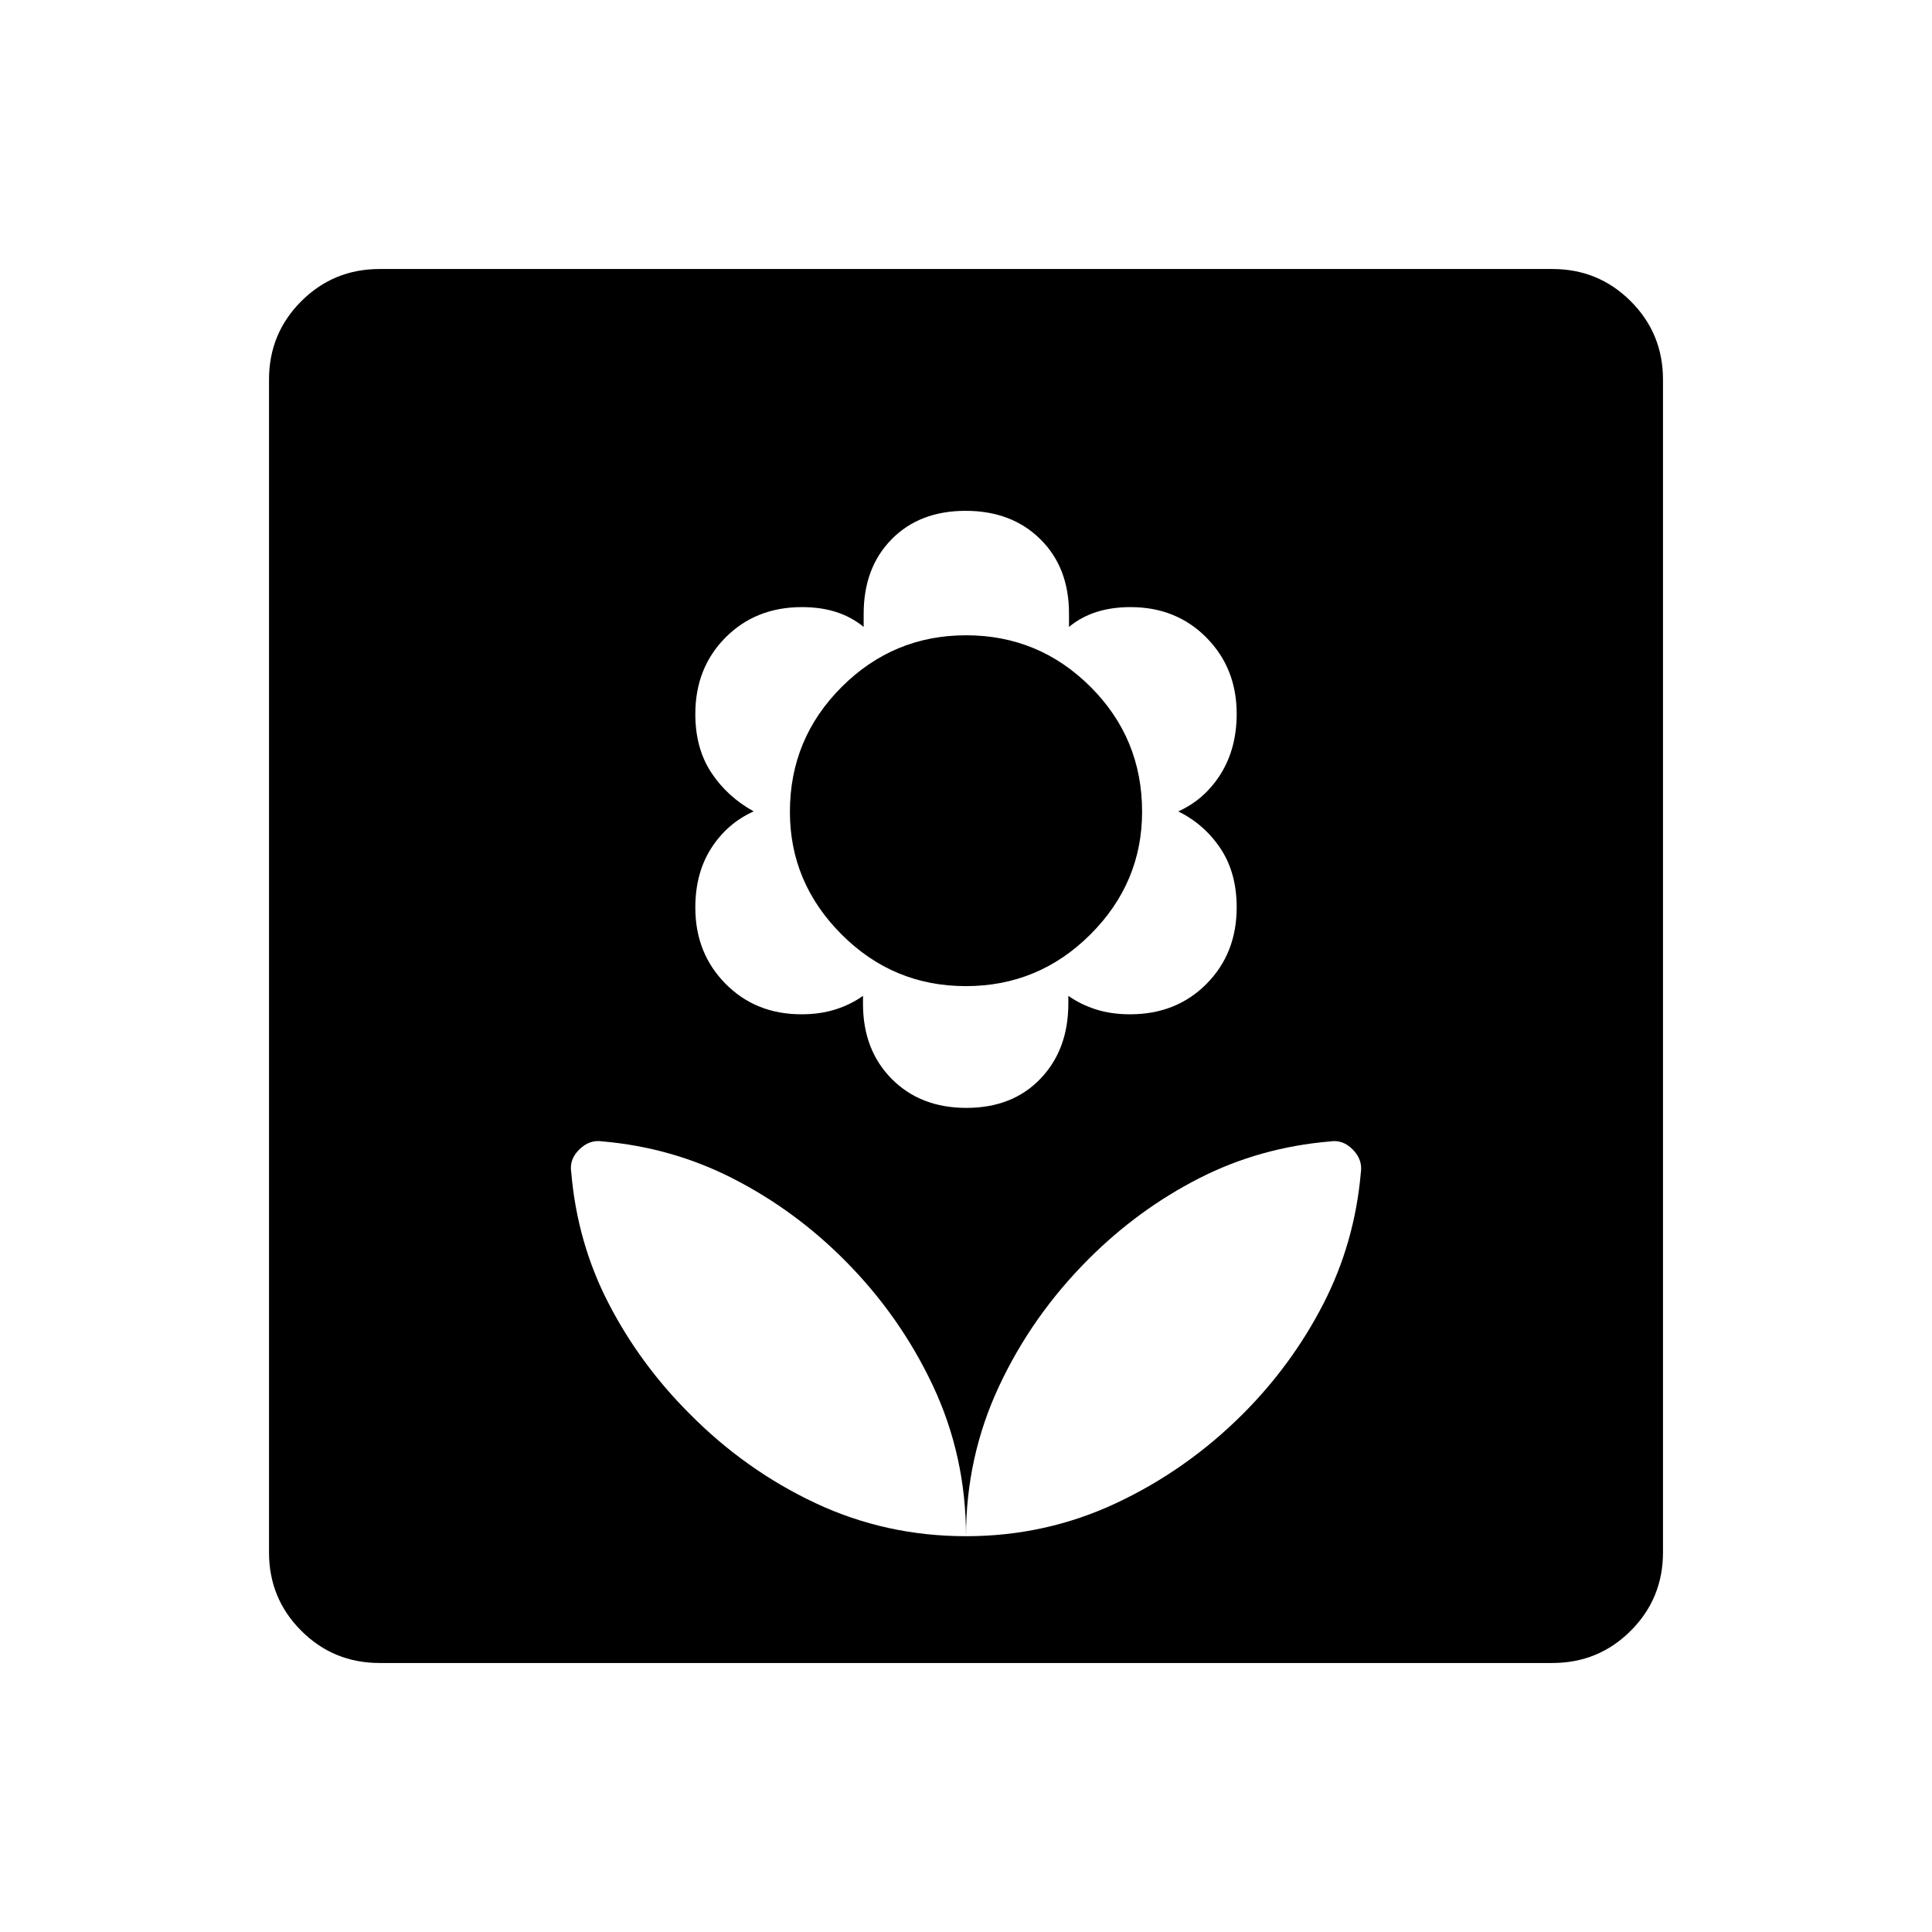 <svg xmlns="http://www.w3.org/2000/svg" height="40" viewBox="0 -960 960 960" width="40"><path d="M480-196.67q0-39.76-16.41-74.71-16.42-34.95-44.26-62.79-24.5-24.5-54.84-40.08-30.35-15.59-65.18-18.6-6.36-.98-11.42 3.97-5.06 4.94-4.06 11.22 2.97 35.12 18.57 65.31 15.6 30.18 40.1 54.68 27.83 28.19 62.78 44.6 34.96 16.4 74.72 16.4Zm.21-212.83q22.85 0 36.74-14.45 13.9-14.46 13.9-37.39v-3.83q6.15 4.34 13.75 6.75 7.59 2.42 16.93 2.42 22.96 0 37.97-15.11 15-15.11 15-38.02 0-17.04-7.91-29.06-7.91-12.03-21.09-18.64 13.18-5.95 21.09-18.64 7.91-12.7 7.91-29.86 0-22.62-15-37.81-14.99-15.19-37.75-15.19-9.25 0-16.87 2.41-7.61 2.42-13.7 7.42v-6.67q0-22.86-14.27-36.93t-37.12-14.07q-22.85 0-36.74 14.12-13.9 14.13-13.9 37.06v6.49q-6.15-5-13.75-7.42-7.59-2.41-16.93-2.41-22.96 0-37.97 15.11-15 15.1-15 38.02 0 17.03 7.91 29.06 7.91 12.03 21.09 19.31-13.18 5.94-21.09 18.3T345.5-509q0 22.62 15 37.81Q375.49-456 398.25-456q9.25 0 16.87-2.42 7.61-2.41 13.7-6.75v4q0 22.86 14.27 37.27 14.27 14.4 37.12 14.4Zm-.27-60.5q-36.13 0-61.79-25.71-25.65-25.7-25.65-60.92 0-36.32 25.71-62.01 25.71-25.69 61.85-25.69 36.13 0 61.79 25.59 25.65 25.59 25.65 62.06 0 35.37-25.71 61.02Q516.08-470 479.94-470Zm.06 273.33q39.56 0 74.58-16.41 35.03-16.42 62.92-44.25 24.5-24.5 40.09-54.85 15.58-30.35 18.6-65.18.98-6.35-3.97-11.41-4.95-5.06-11.23-4.06-35.07 2.95-65.22 18.35-30.14 15.41-54.74 39.98-28.2 28.17-44.61 63.31Q480-236.05 480-196.67Zm-291.39 63q-22.9 0-38.92-16.02-16.02-16.02-16.02-38.92v-582.78q0-22.9 16.02-38.92 16.02-16.02 38.92-16.02h582.78q22.9 0 38.92 16.02 16.02 16.02 16.02 38.92v582.78q0 22.9-16.02 38.92-16.02 16.02-38.92 16.02H188.61Z"/></svg>
